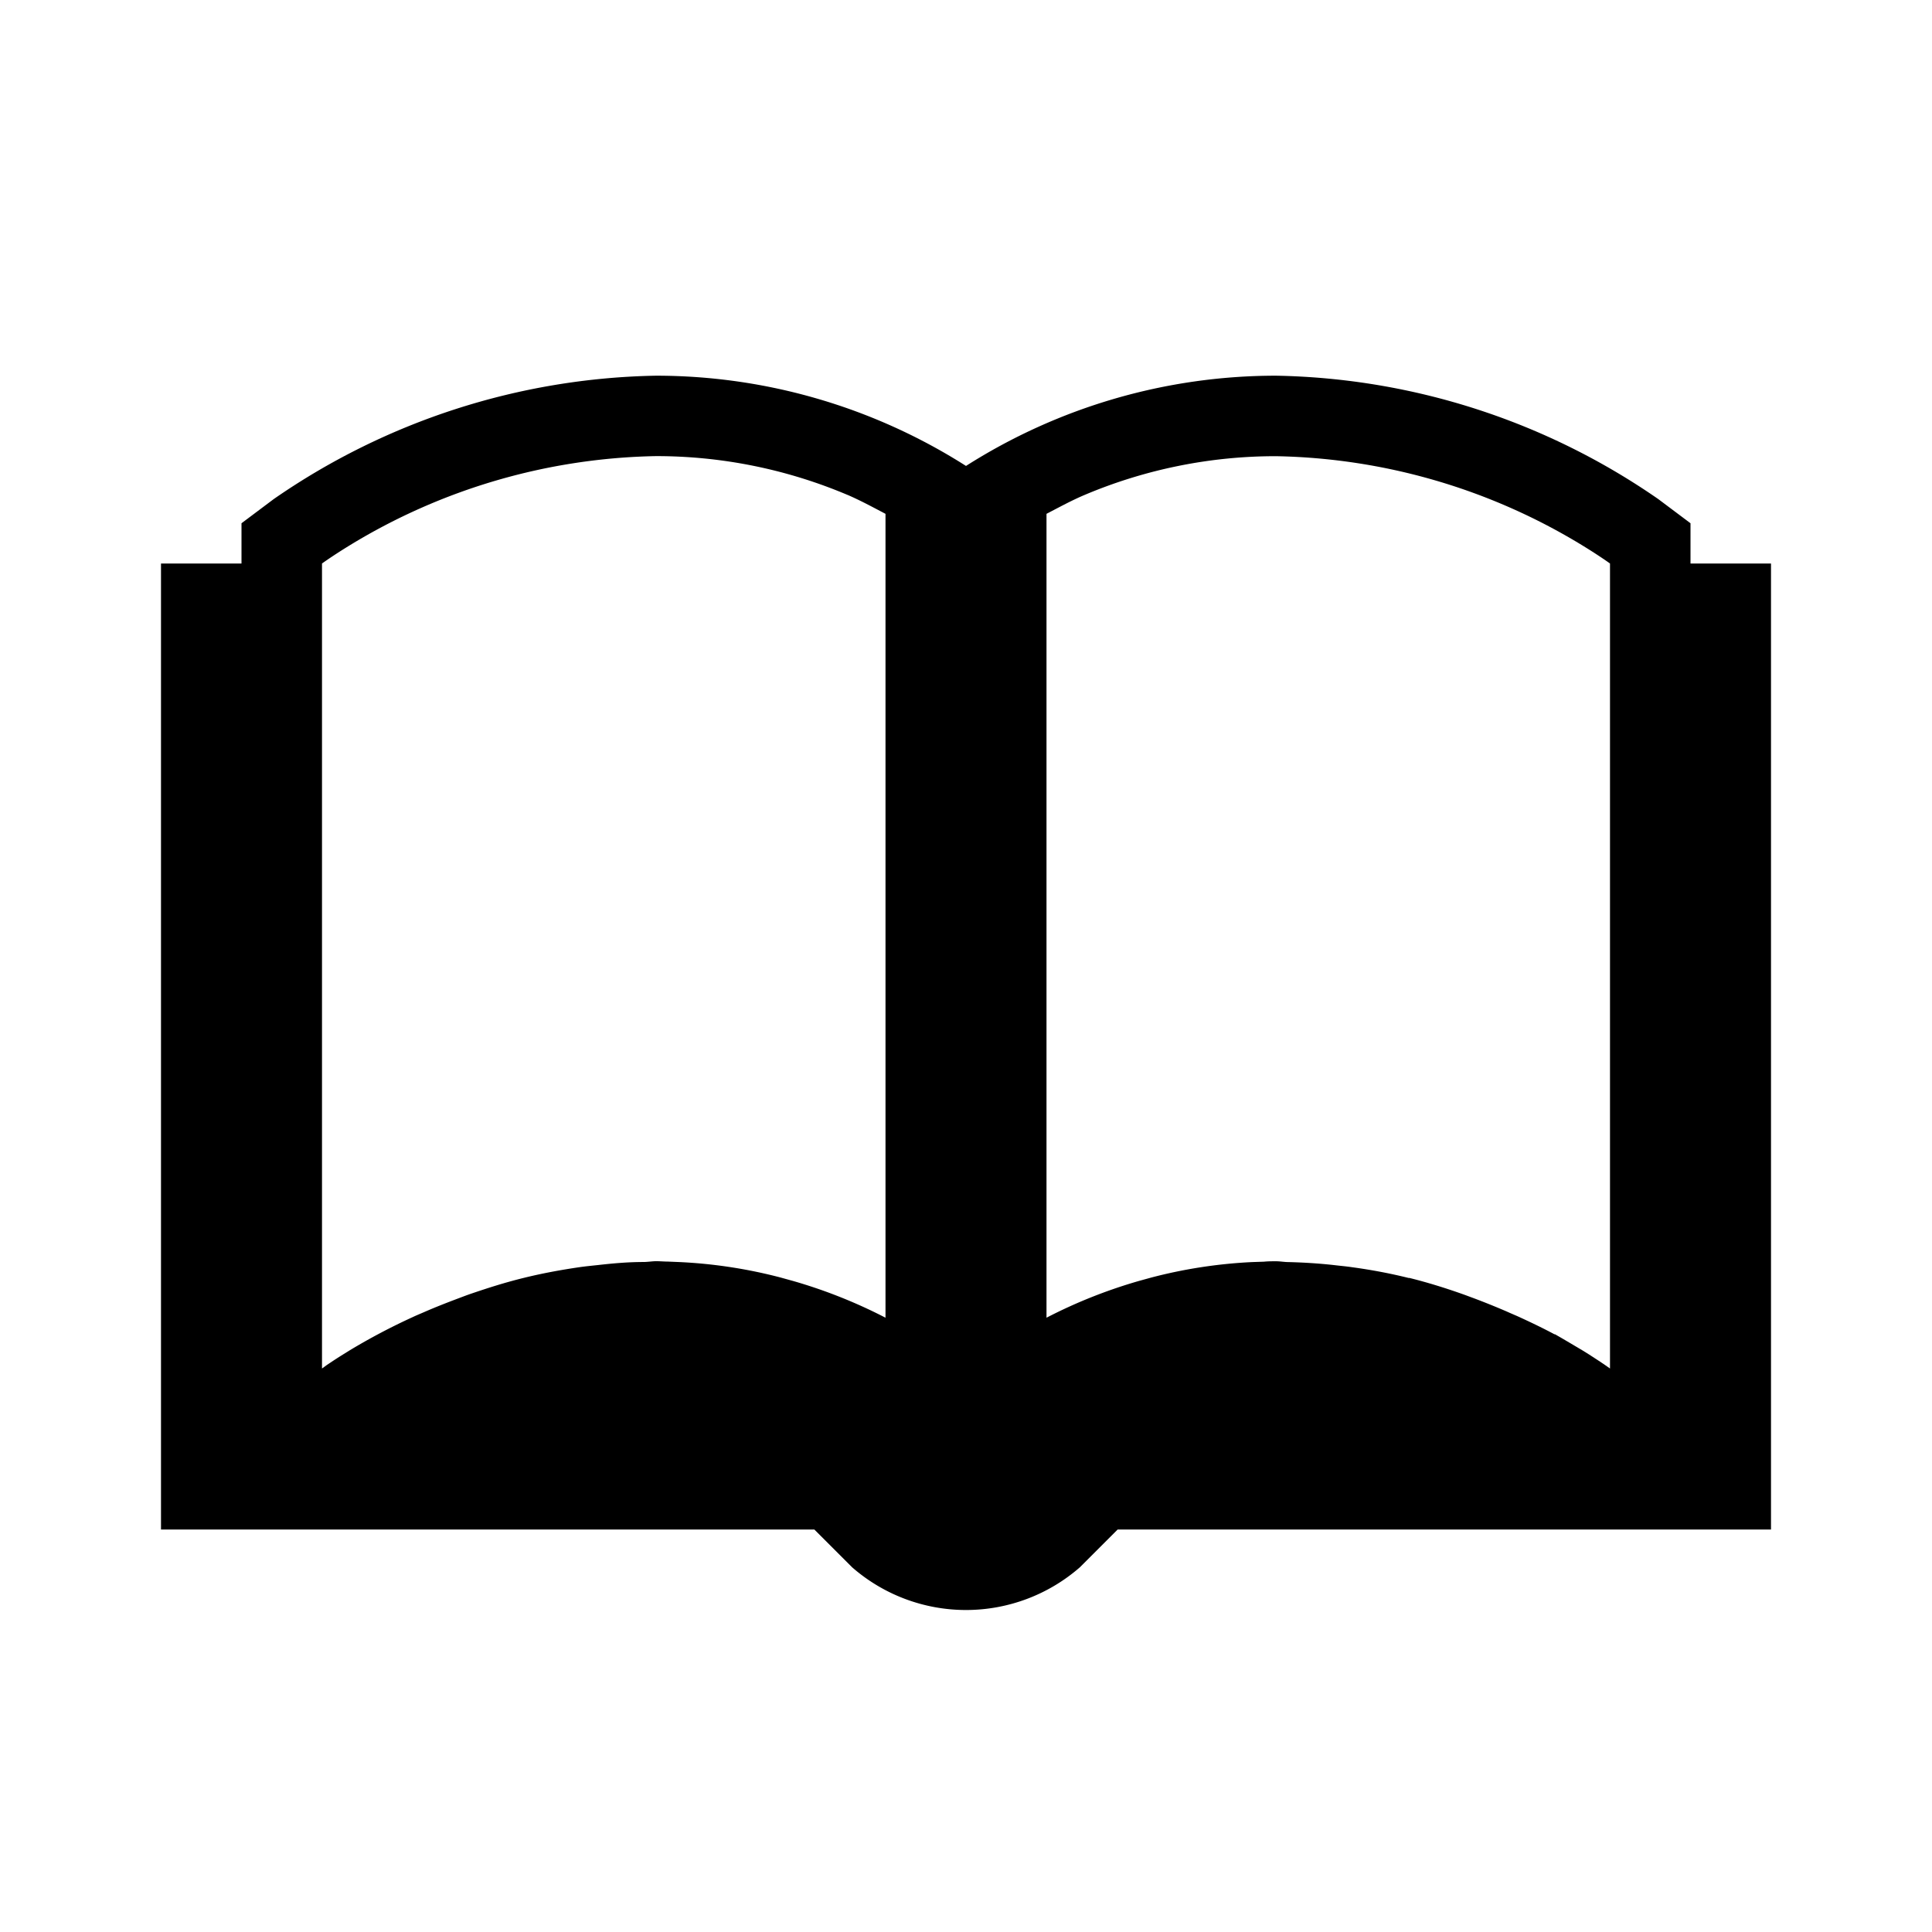 <svg xmlns="http://www.w3.org/2000/svg" viewBox="0 0 24 24"><title>icon-meta-book</title><path d="M21,7V6.5l-0.4-.3a8.6,8.6,0,0,0-4.748-1.533A7.173,7.173,0,0,0,12,5.788,7.174,7.174,0,0,0,8.148,4.667,8.6,8.6,0,0,0,3.4,6.2L3,6.5V7H2V19h8.116l0.47,0.47a2.151,2.151,0,0,0,2.828,0l0.47-.47H22V7H21Zm-1.347-.227C19.871,6.906,20,7,20,7V17l-0.06-.042-0.047-.032c-0.04-.027-0.09-0.059-0.153-0.1l-0.082-.051c-0.1-.059-0.206-0.123-0.341-0.2l-0.007,0c-0.128-.069-0.277-0.141-0.436-0.214-0.048-.022-0.1-0.043-0.15-0.066-0.127-.055-0.26-0.109-0.4-0.162-0.06-.022-0.117-0.044-0.18-0.066-0.2-.07-0.411-0.136-0.636-0.192l-0.011,0c-0.221-.055-0.456-0.1-0.7-0.133-0.072-.011-0.146-0.017-0.22-0.026-0.186-.021-0.376-0.033-0.571-0.038-0.053,0-.1-0.01-0.155-0.01s-0.1,0-.147.005l-0.149.005a6.067,6.067,0,0,0-1.249.191l-0.16.044A6.269,6.269,0,0,0,13,16.369V6.383c0.158-.082.317-0.169,0.474-0.235h0a6.09,6.09,0,0,1,2.378-.481A7.561,7.561,0,0,1,19.653,6.773Zm-9.126-.626h0C10.683,6.214,10.842,6.3,11,6.383v9.986a6.271,6.271,0,0,0-1.147-.456l-0.159-.044a6.067,6.067,0,0,0-1.25-.191L8.3,15.672c-0.049,0-.1-0.005-0.147-0.005s-0.1.009-.155,0.01c-0.2,0-.385.017-0.571,0.038-0.074.008-.147,0.015-0.219,0.025-0.242.035-.478,0.079-0.7,0.134h0C6.271,15.932,6.06,16,5.857,16.069c-0.062.021-.118,0.043-0.177,0.065-0.143.054-.278,0.107-0.406,0.163-0.05.022-.1,0.042-0.146,0.064a7.775,7.775,0,0,0-.785.414l-0.082.051c-0.064.04-.115,0.073-0.155,0.1l-0.045.03L4,17V7s0.129-.094.348-0.228a7.558,7.558,0,0,1,3.8-1.106A6.094,6.094,0,0,1,10.526,6.147Z"/></svg>